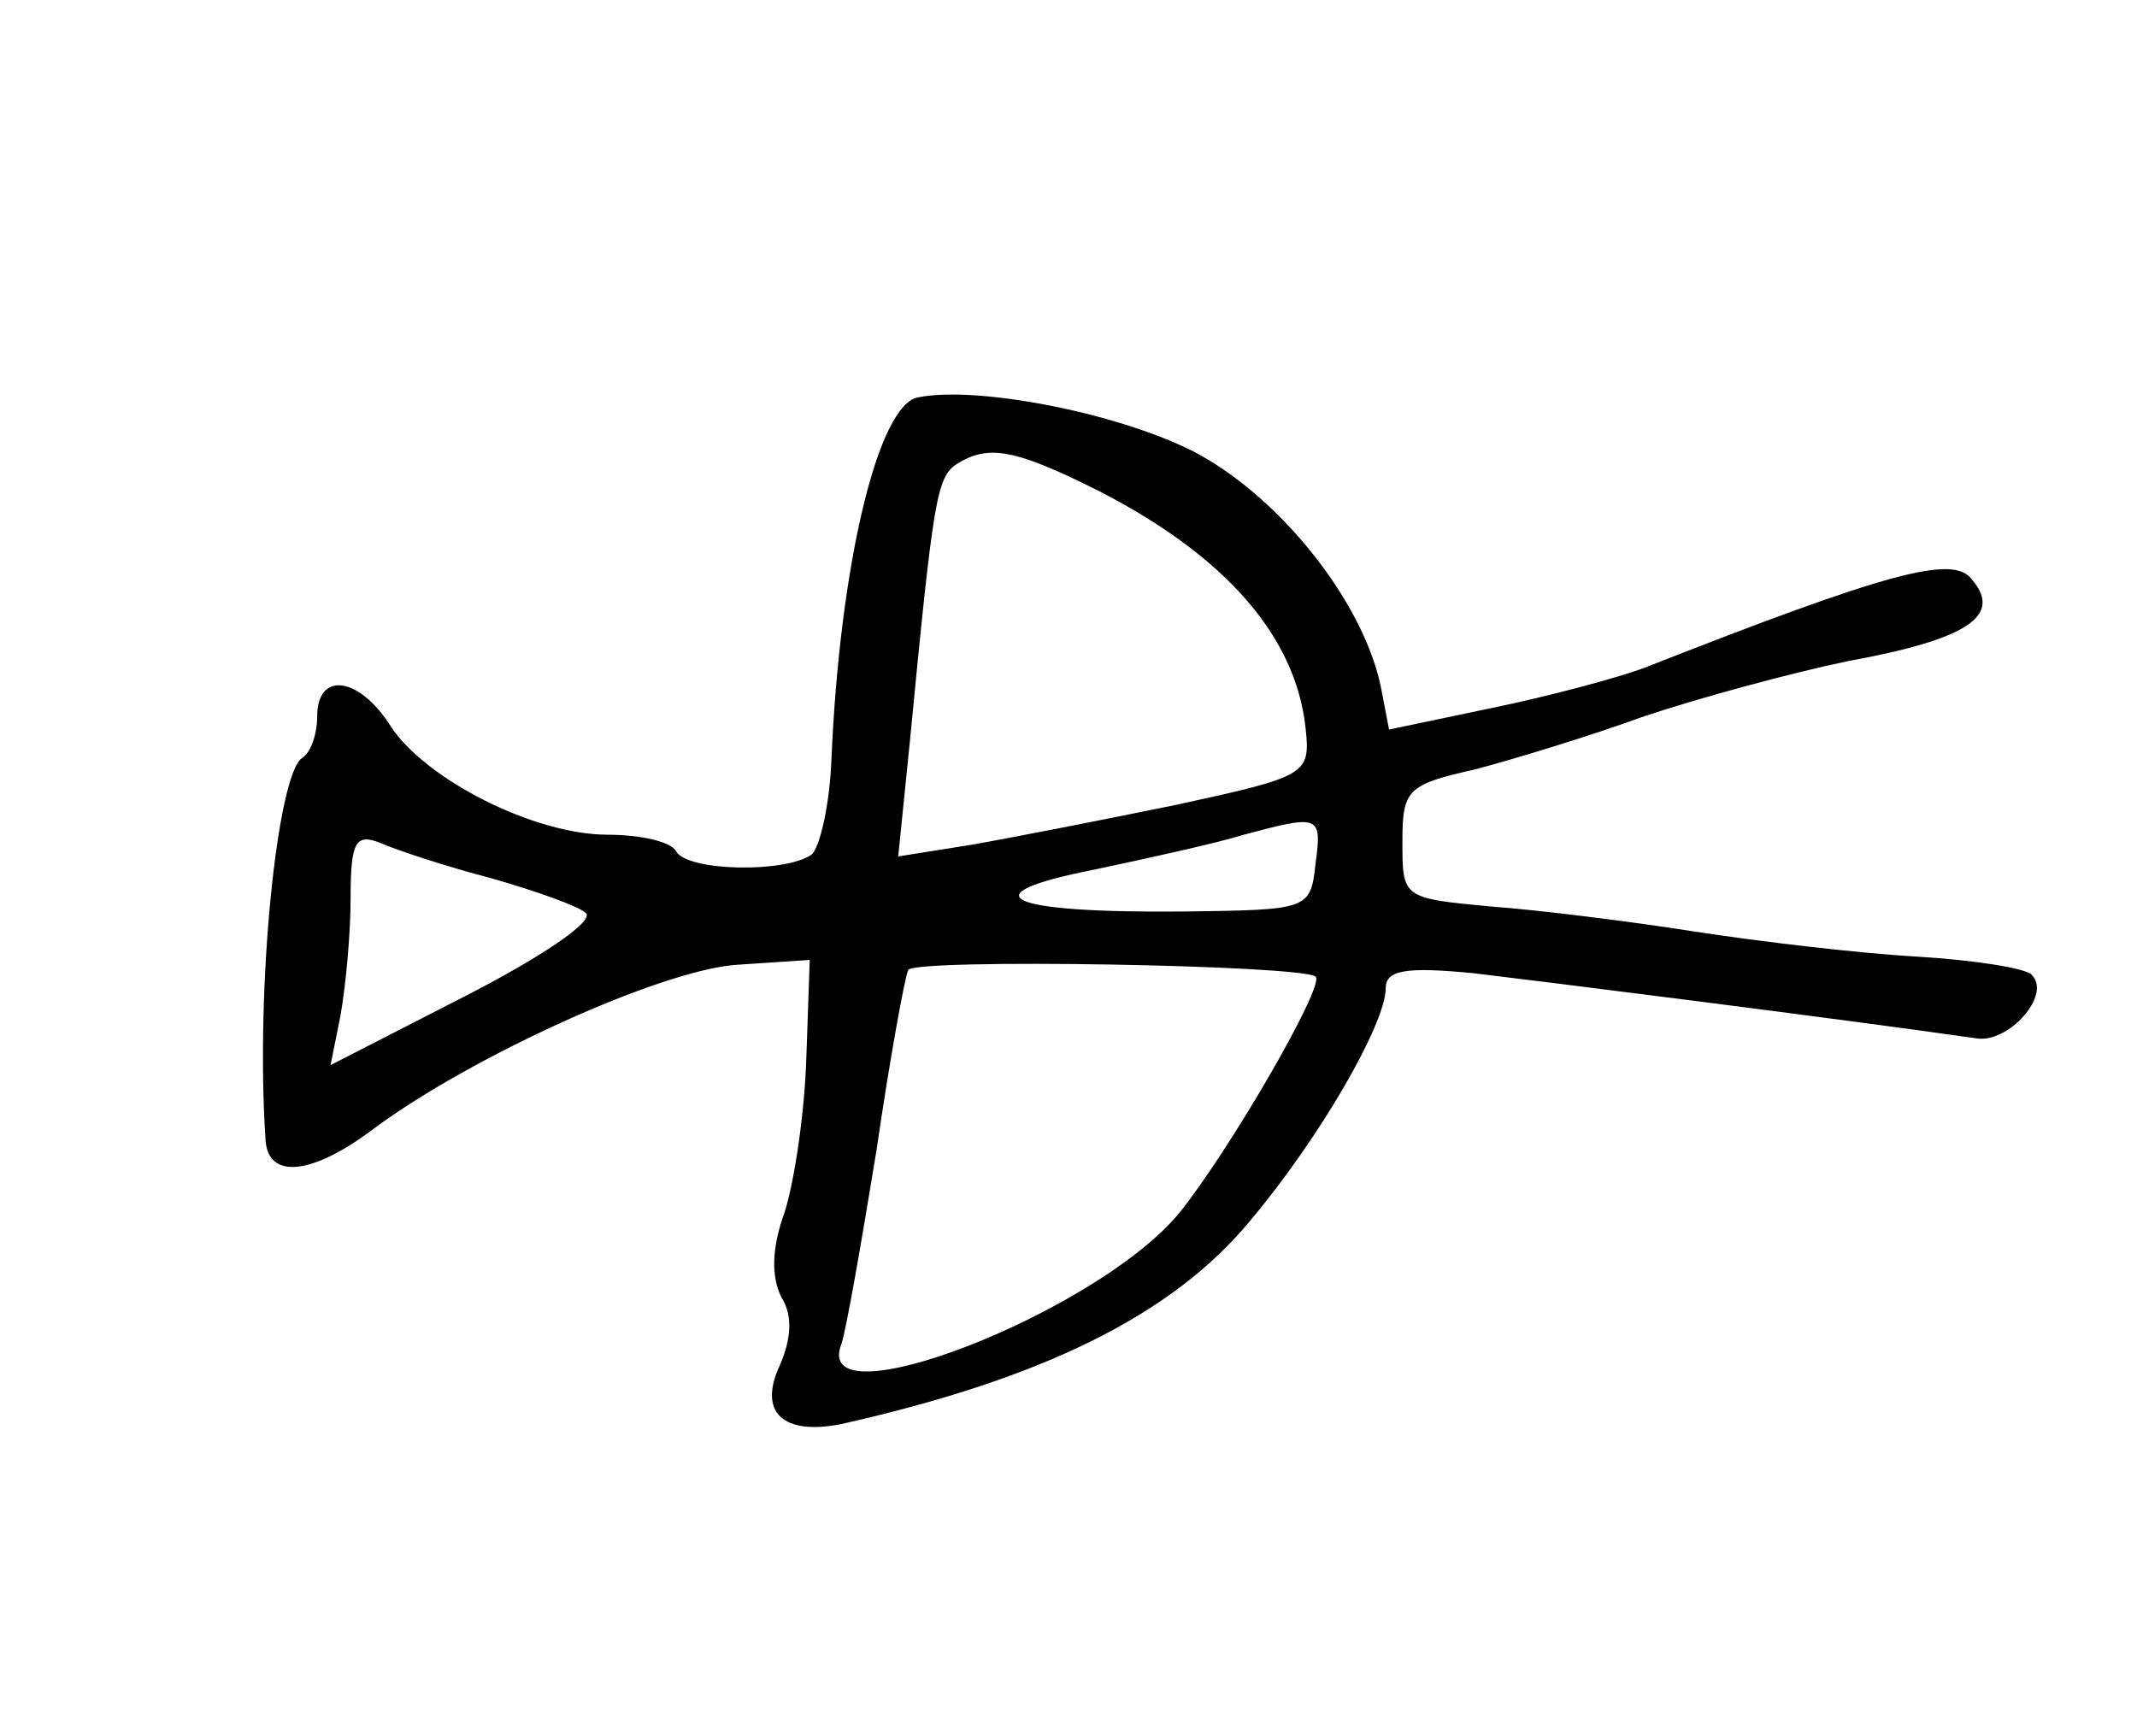 <?xml version="1.0" standalone="no"?>
<!DOCTYPE svg PUBLIC "-//W3C//DTD SVG 20010904//EN"
 "http://www.w3.org/TR/2001/REC-SVG-20010904/DTD/svg10.dtd">
<svg version="1.0" xmlns="http://www.w3.org/2000/svg"
 width="128pt" height="104pt" viewBox="0 0 128 104"
 preserveAspectRatio="xMidYMid meet">
<g transform="translate(0,104) scale(0.1,-0.1)"
fill="#000000" stroke="none">
<path d="M550 802 c-24 -4 -47 -100 -52 -217 -1 -27 -7 -53 -12 -57 -16 -11
-74 -10 -81 2 -3 6 -22 10 -41 10 -44 0 -109 33 -130 65 -19 30 -44 33 -44 6
0 -11 -4 -22 -9 -25 -15 -10 -28 -137 -22 -228 1 -25 28 -22 65 6 58 43 170
94 216 98 l45 3 -2 -58 c-1 -33 -7 -74 -13 -93 -8 -22 -8 -39 -2 -51 7 -11 6
-25 -1 -41 -13 -28 2 -42 37 -35 120 27 198 65 245 122 42 50 81 118 81 139 0
11 12 13 53 9 42 -5 217 -27 301 -39 19 -3 45 26 33 38 -3 4 -35 9 -69 11 -35
2 -94 9 -133 15 -38 6 -94 13 -122 15 -53 5 -53 5 -53 39 0 31 3 34 43 43 23
6 69 20 102 32 33 11 88 26 122 33 71 13 93 27 74 49 -11 15 -51 4 -196 -53
-16 -6 -57 -17 -91 -24 l-62 -13 -5 26 c-11 52 -62 115 -113 141 -46 23 -129
39 -164 32z m108 -56 c76 -39 118 -87 124 -142 3 -28 1 -29 -77 -46 -44 -9
-100 -20 -123 -24 l-44 -7 7 69 c14 145 16 158 28 166 19 12 35 9 85 -16z
m130 -223 c-3 -28 -4 -28 -79 -29 -107 -1 -130 10 -54 25 33 7 74 16 90 21 45
12 47 12 43 -17z m-494 -9 c28 -8 53 -17 57 -21 5 -5 -28 -27 -73 -50 l-80
-41 6 30 c3 17 6 48 6 70 0 34 3 39 18 33 9 -4 39 -14 66 -21z m494 -59 c6 -5
-52 -105 -82 -142 -50 -60 -221 -126 -202 -78 3 9 12 61 21 116 8 55 17 104
19 108 4 7 236 3 244 -4z"/>
</g>
</svg>
